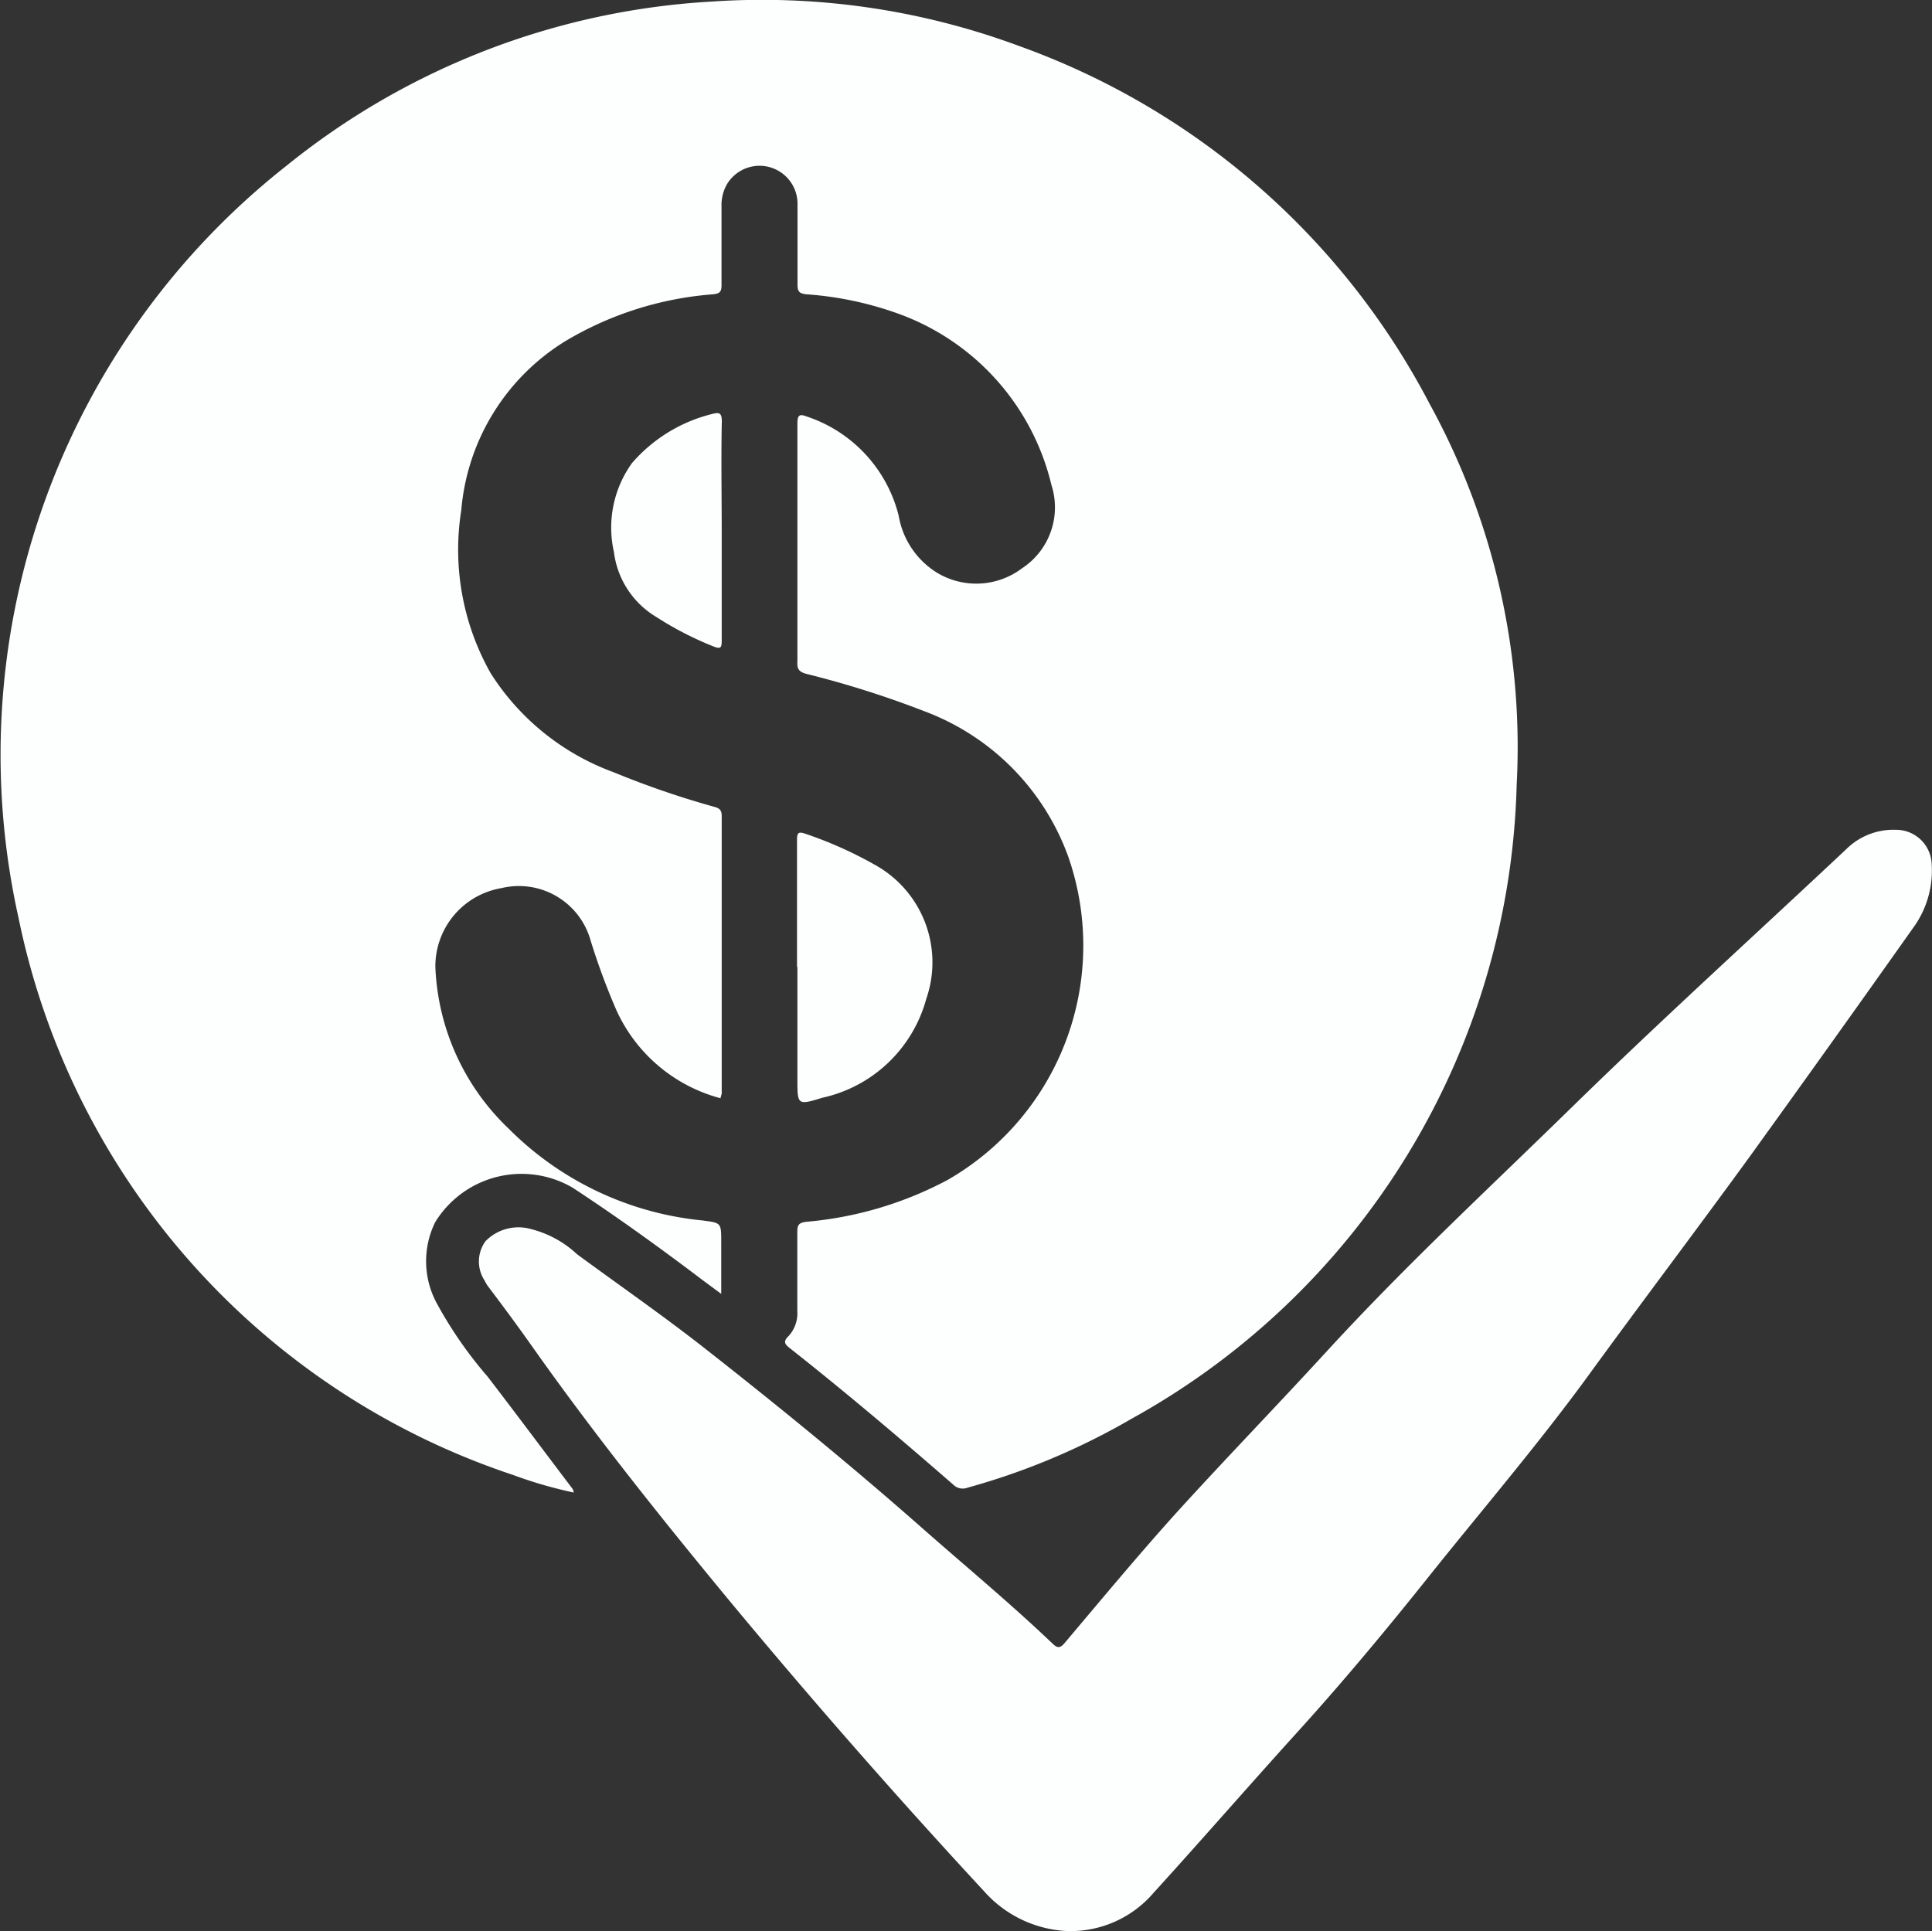 <svg xmlns="http://www.w3.org/2000/svg" viewBox="39.463 786.231 19.681 19.674">
  <rect x="39.463" y="786.231" width="19.681" height="19.674" fill="#333333" stroke="none"/>
  <defs>
    <style>
      .cls-1 {
        opacity: 1;
      }

      .cls-2 {
        fill: #fdfefe;
      }
    </style>
  </defs>
  <g id="Group_14" data-name="Group 14" class="cls-1" transform="translate(39.463 786.231)">
    <path id="Path_400" data-name="Path 400" class="cls-2" d="M7.316,11.2a1.621,1.621,0,0,1-1.059-.893,6.876,6.876,0,0,1-.266-.719.758.758,0,0,0-.906-.529.808.808,0,0,0-.674.805,2.406,2.406,0,0,0,.746,1.645,3.227,3.227,0,0,0,1.975.936c.191.025.191.023.191.217v.531l-.172-.127c-.438-.332-.883-.654-1.342-.955a1.032,1.032,0,0,0-1.4.352.9.9,0,0,0,.023.838,4.222,4.222,0,0,0,.512.736c.291.379.576.762.865,1.143a.151.151,0,0,1,.012.037,4.422,4.422,0,0,1-.621-.18A7.583,7.583,0,0,1,.165,9.363,7.637,7.637,0,0,1,2.894,1.7,7.566,7.566,0,0,1,7.226.027a7.524,7.524,0,0,1,3.127.451,7.618,7.618,0,0,1,4.186,3.647,7.266,7.266,0,0,1,.887,3.885A7.6,7.6,0,0,1,11.5,14.467a7.049,7.049,0,0,1-1.666.7.137.137,0,0,1-.148-.031c-.543-.473-1.092-.938-1.658-1.385-.053-.041-.082-.068-.018-.129a.343.343,0,0,0,.088-.254c0-.27,0-.539,0-.809,0-.072.02-.09.088-.1a3.744,3.744,0,0,0,1.442-.426A2.754,2.754,0,0,0,10.86,8.744,2.481,2.481,0,0,0,9.4,7.26a9.947,9.947,0,0,0-1.207-.383c-.07-.018-.1-.045-.094-.123,0-.809,0-1.619,0-2.428,0-.09.023-.1.1-.07a1.429,1.429,0,0,1,.932,1.01.85.85,0,0,0,.387.578.774.774,0,0,0,.869-.043.742.742,0,0,0,.3-.848A2.463,2.463,0,0,0,9.133,3.209a3.471,3.471,0,0,0-.947-.2C8.117,3,8.1,2.98,8.1,2.91c0-.27,0-.539,0-.809a.387.387,0,0,0-.721-.209.431.431,0,0,0-.053.225c0,.266,0,.533,0,.8,0,.064-.016.084-.082.092a3.442,3.442,0,0,0-1.508.477A2.242,2.242,0,0,0,4.675,5.209a2.557,2.557,0,0,0,.3,1.662A2.5,2.5,0,0,0,6.228,7.879a9.02,9.02,0,0,0,1.024.352c.053.014.076.033.076.094q0,1.414,0,2.828C7.324,11.168,7.32,11.178,7.316,11.2Z" transform="translate(0.024 -0.011)"/>
    <path id="Path_401" data-name="Path 401" class="cls-2" d="M244.171,423.891a1.206,1.206,0,0,1-.848-.4q-1.349-1.457-2.617-2.987c-.69-.836-1.367-1.684-1.994-2.572-.141-.2-.289-.4-.434-.592a.382.382,0,0,1-.049-.078.352.352,0,0,1,.01-.4.47.47,0,0,1,.471-.121,1.066,1.066,0,0,1,.461.254c.426.313.861.615,1.277.94.766.6,1.524,1.219,2.256,1.865.438.385.887.758,1.309,1.16.049.047.076.055.127-.006.381-.451.758-.906,1.154-1.344.5-.549,1.014-1.08,1.514-1.625.8-.873,1.67-1.678,2.516-2.506.908-.887,1.85-1.74,2.774-2.608a.683.683,0,0,1,.506-.2.363.363,0,0,1,.367.354.987.987,0,0,1-.189.645q-.824,1.165-1.66,2.324c-.549.756-1.113,1.5-1.664,2.258-.512.7-1.08,1.363-1.623,2.043-.43.539-.871,1.068-1.334,1.578-.49.541-.969,1.092-1.461,1.633A1.115,1.115,0,0,1,244.171,423.891Z" transform="translate(-233.293 -404.217)"/>
    <path id="Path_402" data-name="Path 402" class="cls-2" d="M396.2,415.425c0-.43,0-.861,0-1.291,0-.08.016-.09.09-.064a4.091,4.091,0,0,1,.7.313,1.135,1.135,0,0,1,.527,1.367,1.411,1.411,0,0,1-1.059,1.008c-.254.078-.254.074-.254-.188,0-.379,0-.762,0-1.145Z" transform="translate(-388.081 -405.574)"/>
    <path id="Path_403" data-name="Path 403" class="cls-2" d="M305.3,206.74c0,.373,0,.744,0,1.117,0,.072-.01.088-.084.059a3.376,3.376,0,0,1-.582-.3.9.9,0,0,1-.432-.662,1.125,1.125,0,0,1,.184-.906,1.579,1.579,0,0,1,.815-.5c.074-.02.1-.012.1.074C305.293,206,305.3,206.367,305.3,206.74Z" transform="translate(-297.948 -201.33)"/>
  </g>
</svg>
